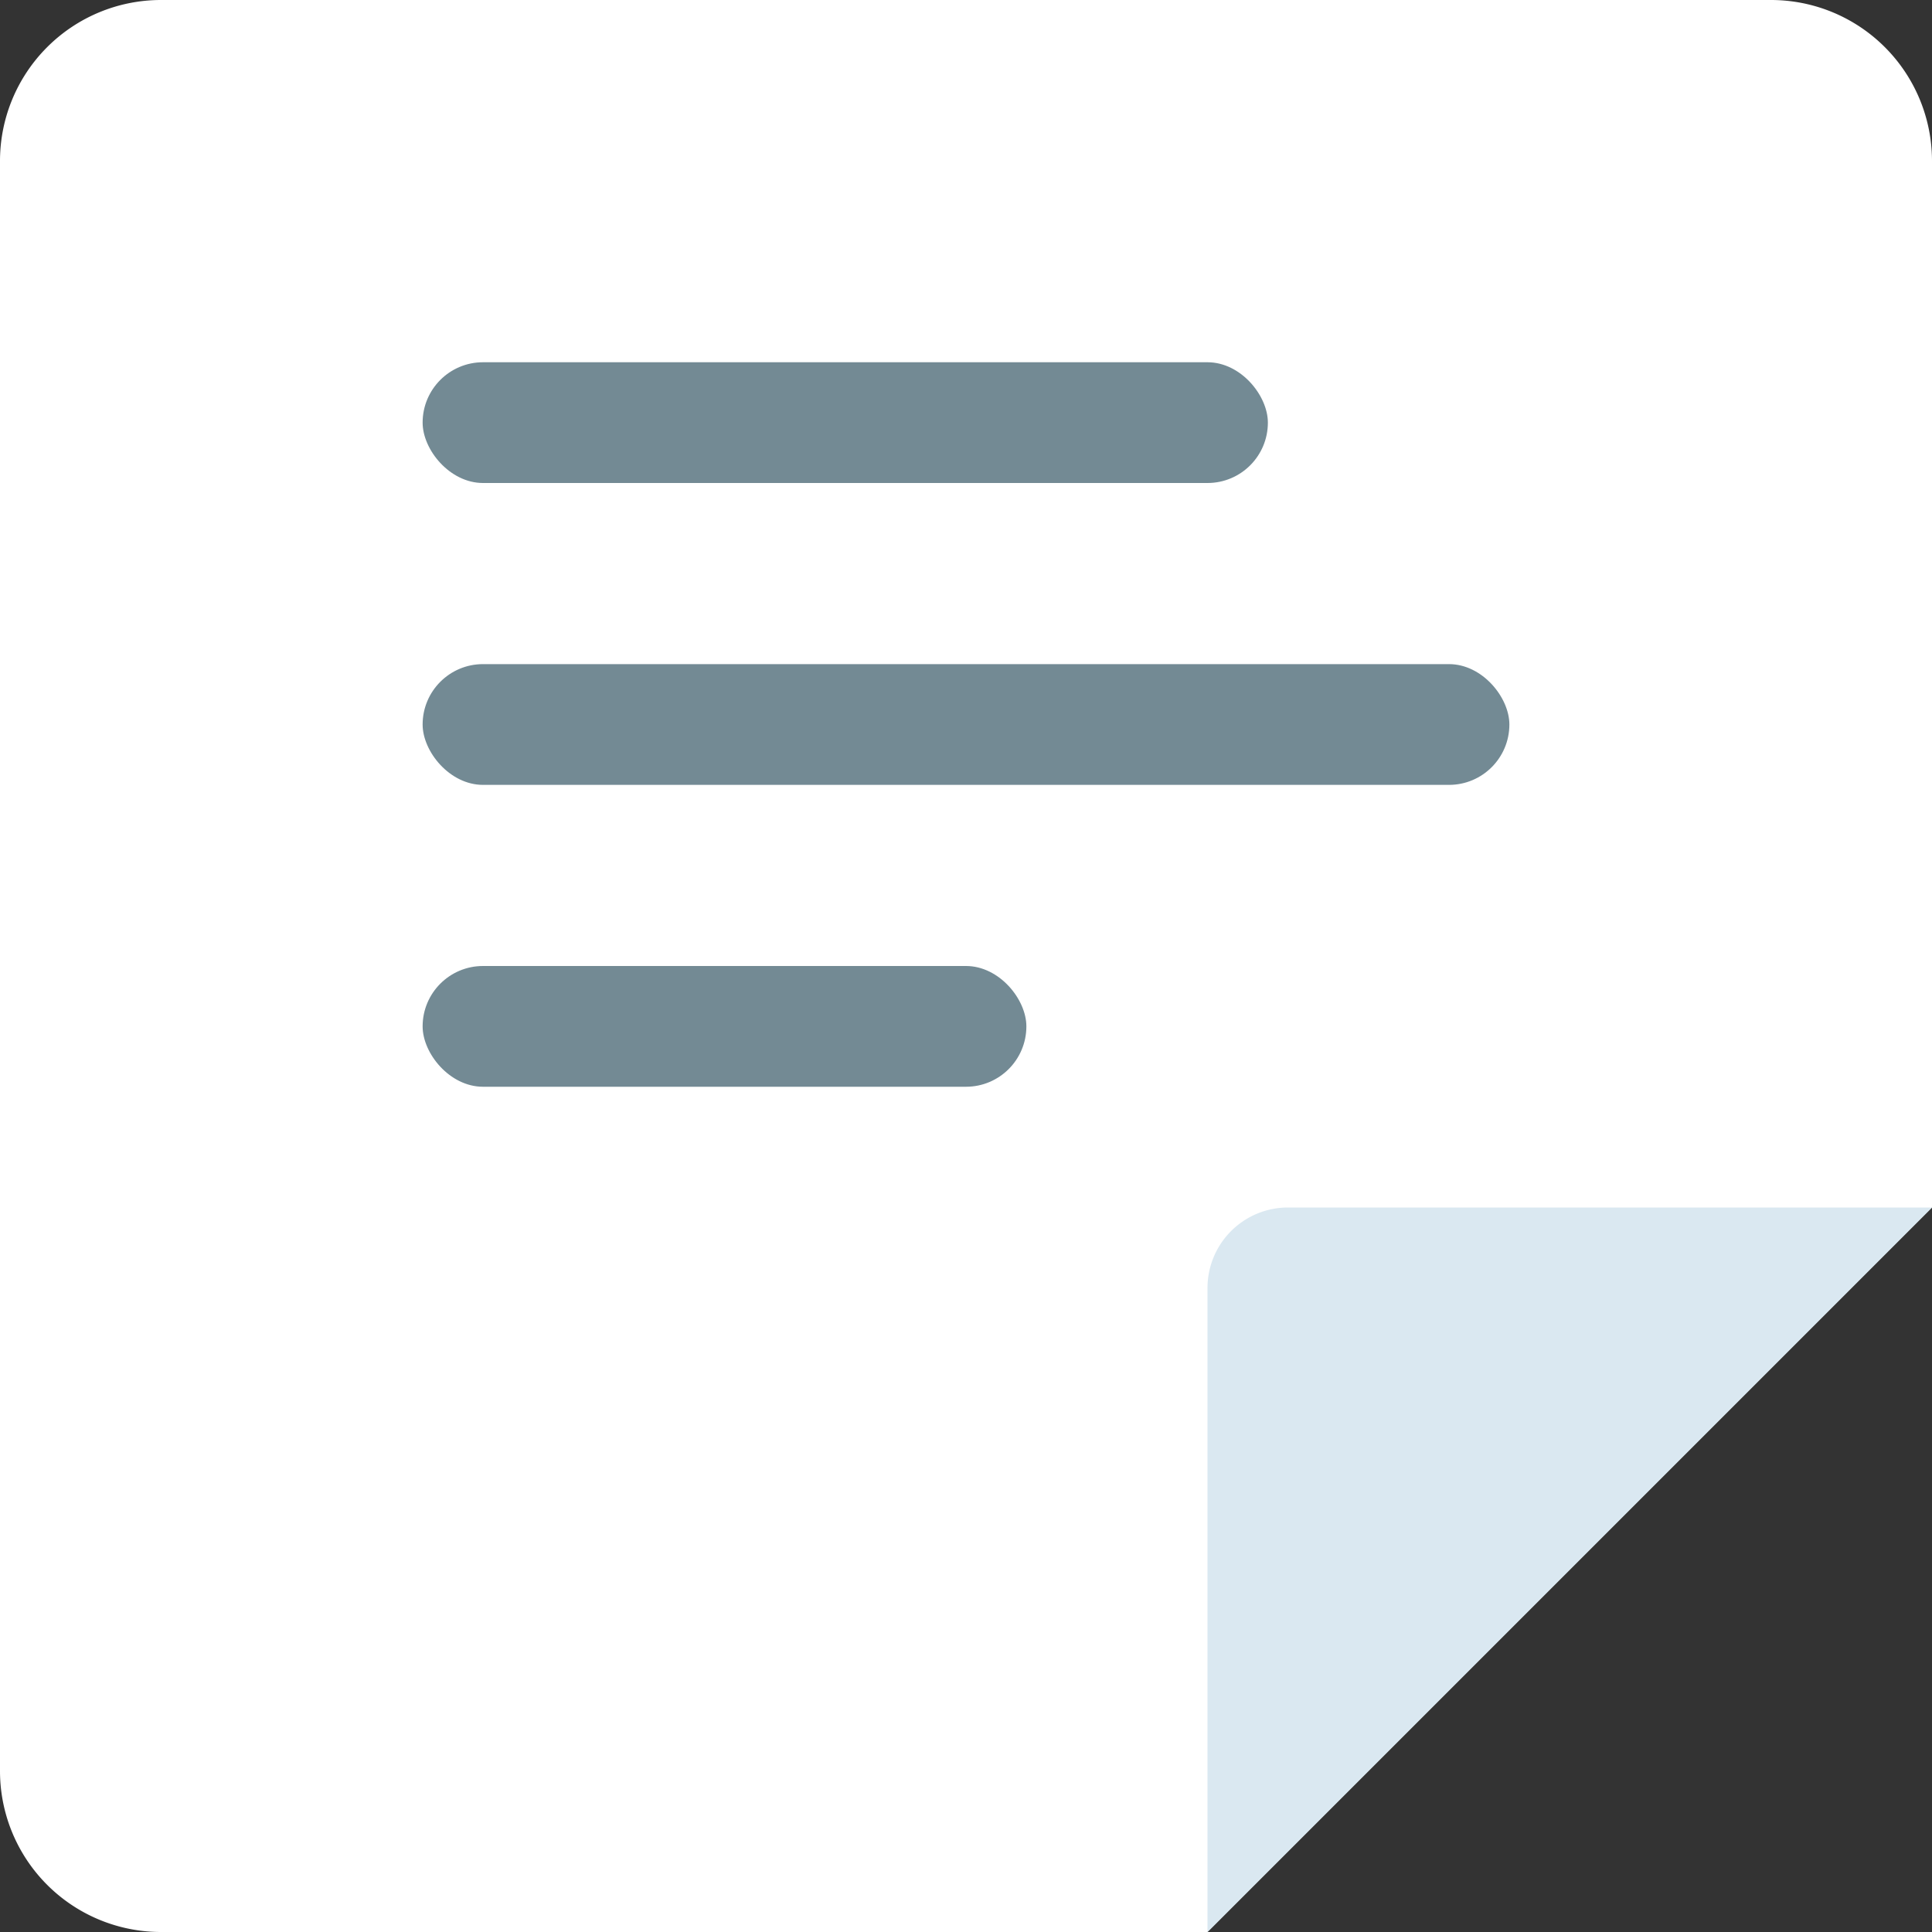 <svg width="24" height="24" fill="none" xmlns="http://www.w3.org/2000/svg">
<rect width="100%" height="100%" fill="#333333" stroke="none"/>
<path d="M2 24h13l9-9V2a2 2 0 00-2-2H2a2 2 0 00-2 2v20a2 2 0 002 2z" fill="#FFF"/>
<path d="M15 16v8l9-9h-8a1 1 0 00-1 1z" fill="#DAE8F1"/>
<rect x="5.25" y="4.5" width="10.5" height="1.5" rx=".75" fill="#738A94"/>
<rect x="5.25" y="8.25" width="13.5" height="1.5" rx=".75" fill="#738A94"/>
<rect x="5.25" y="12" width="7.5" height="1.5" rx=".75" fill="#738A94"/>
</svg>